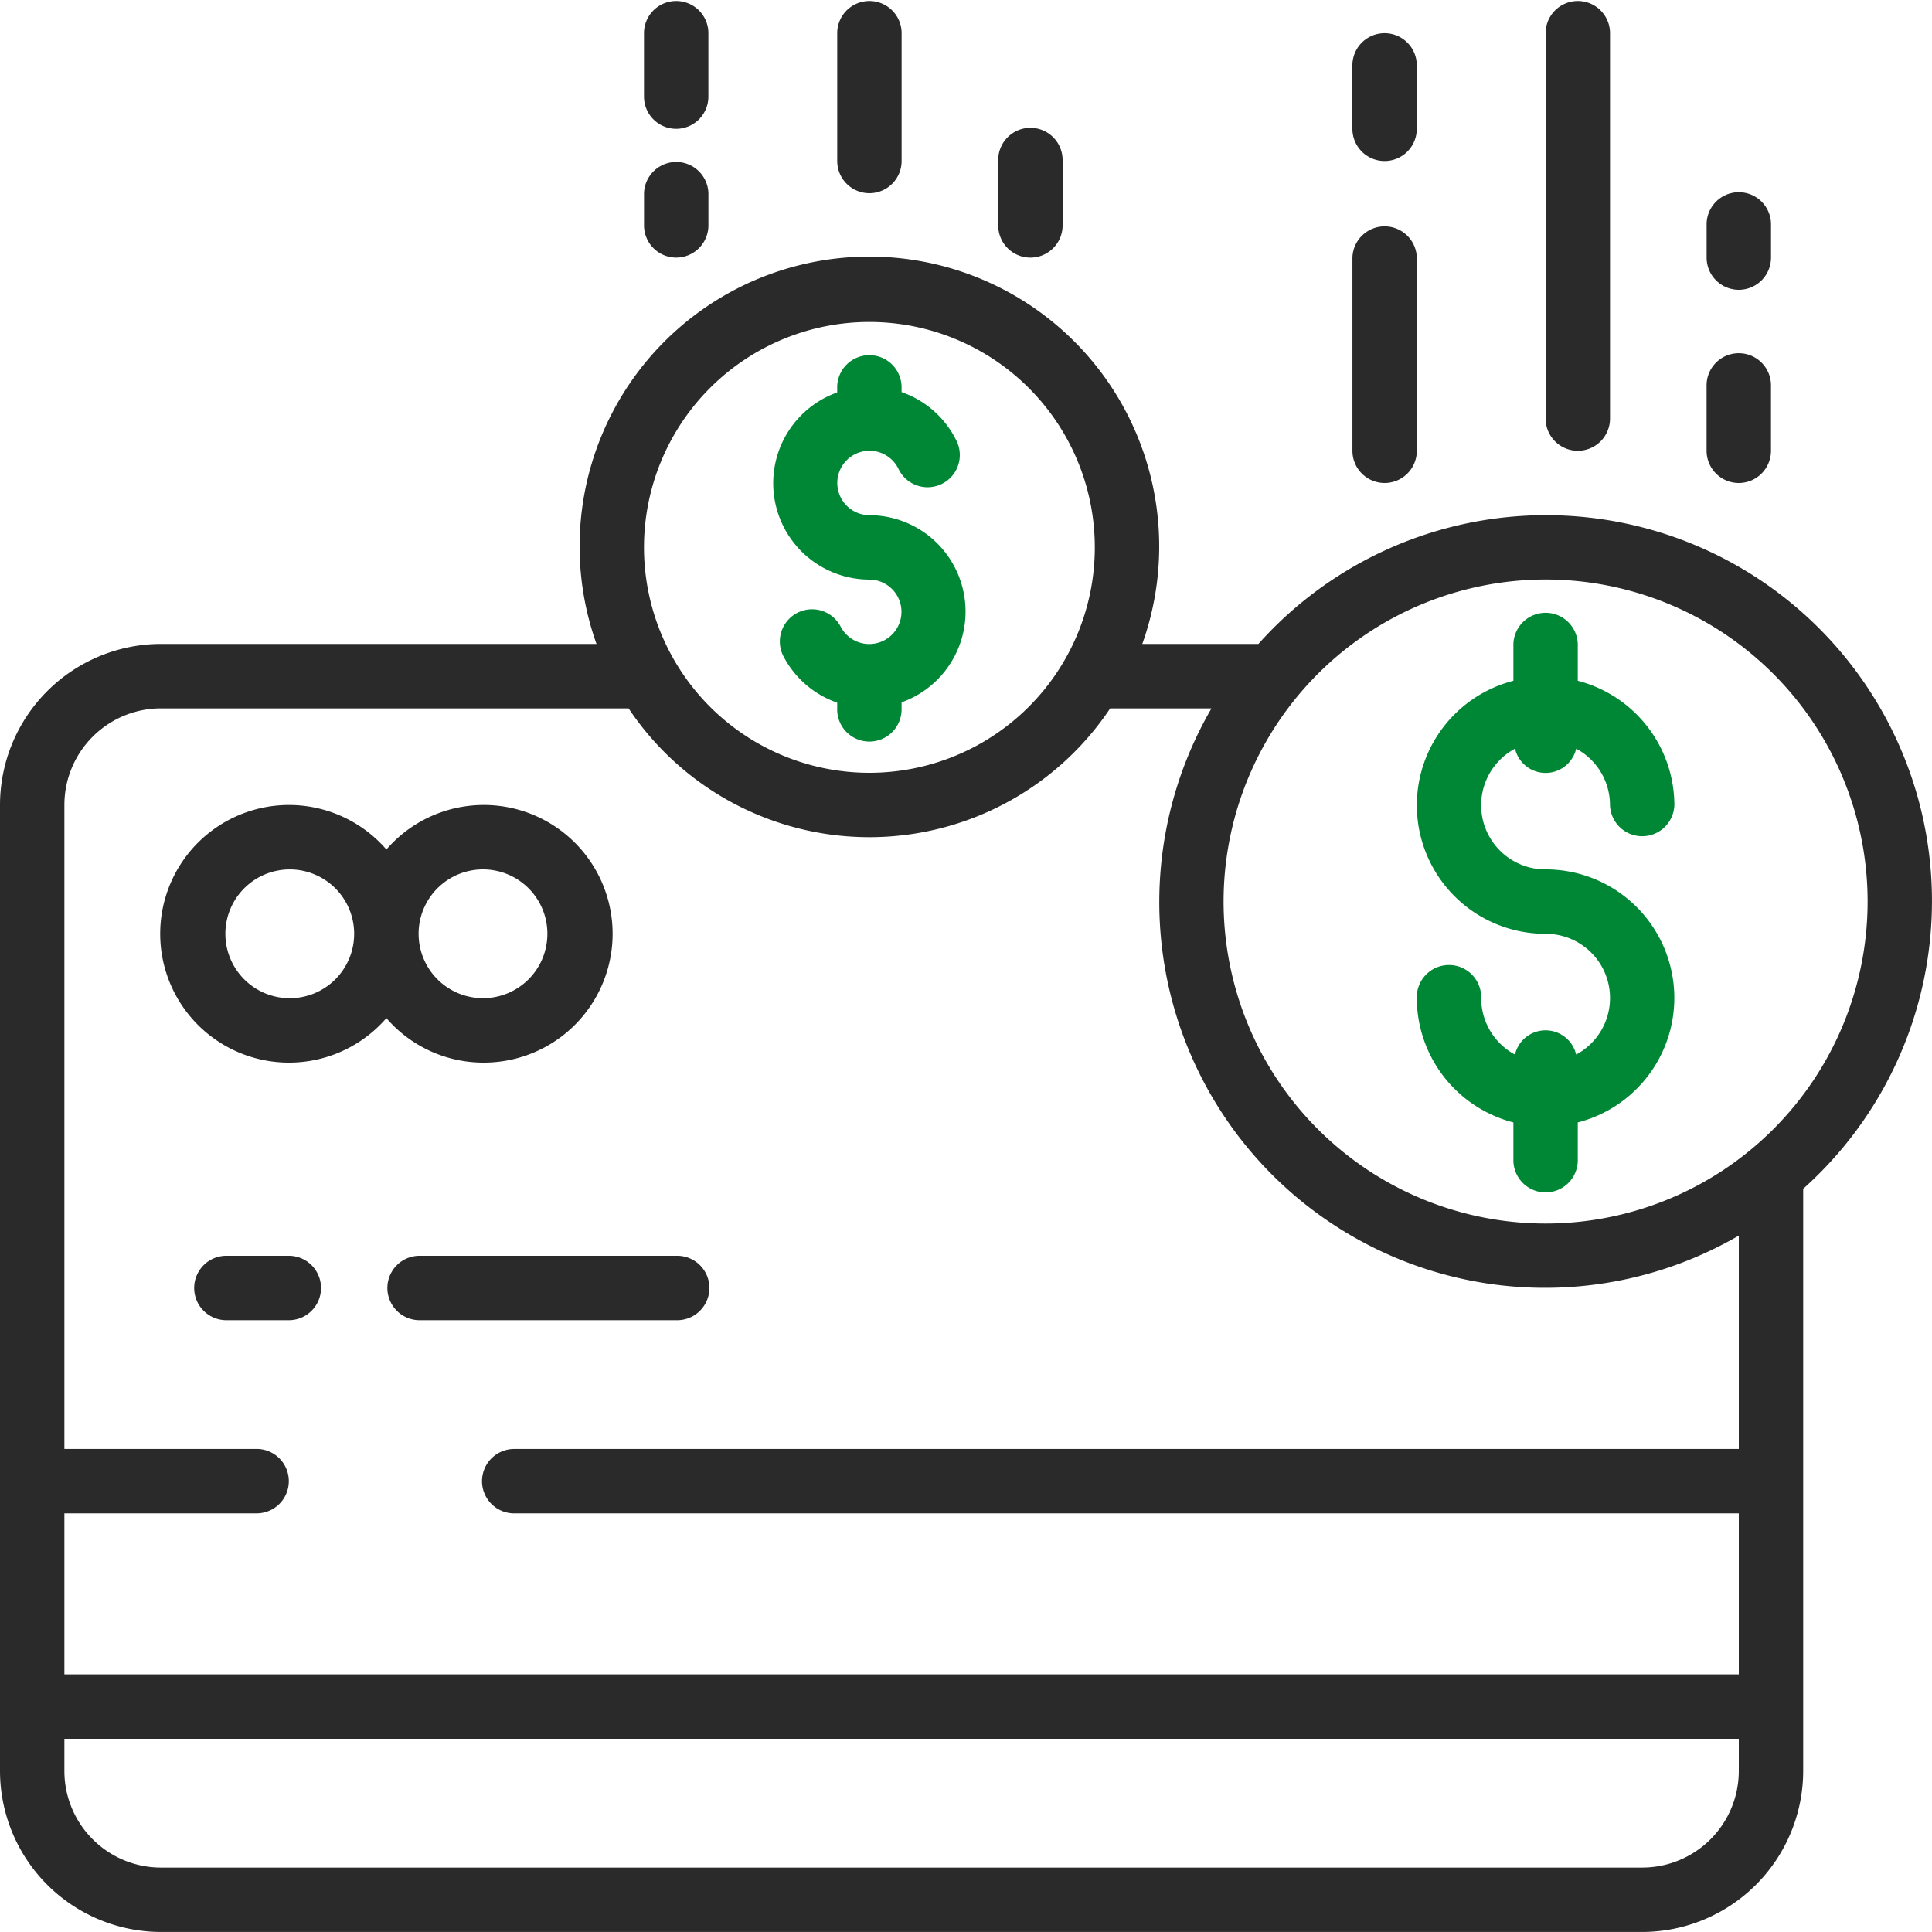 <svg xmlns="http://www.w3.org/2000/svg" width="64" height="64" viewBox="0 0 64 64">
  <defs>
    <style>
      .cls-1 {
        fill: #2a2a2a;
      }

      .cls-2 {
        fill: #008736;
      }
    </style>
  </defs>
  <g id="pay1" transform="translate(0)">
    <g id="_001---Money-In" data-name="001---Money-In" transform="translate(0)">
      <path id="Shape" class="cls-1" d="M15.668,33.533a4.267,4.267,0,1,0-3.2-7.059,4.267,4.267,0,1,0,0,5.585,4.24,4.24,0,0,0,3.2,1.474Zm0-6.4a2.133,2.133,0,1,1-2.133,2.133A2.133,2.133,0,0,1,15.668,27.133ZM9.268,31.4A2.133,2.133,0,1,1,11.4,29.267,2.133,2.133,0,0,1,9.268,31.4Z" transform="translate(0.332 1.667)"/>
      <path id="Shape-2" data-name="Shape" class="cls-1" d="M51.2,16.535A12.76,12.76,0,0,0,41.687,20.8H37.84a9.6,9.6,0,1,0-18.08,0H5.333A5.34,5.34,0,0,0,0,26.135v32a5.34,5.34,0,0,0,5.333,5.333H54.4a5.34,5.34,0,0,0,5.333-5.333V38.849A12.782,12.782,0,0,0,51.2,16.535Zm-22.4-6.4A7.467,7.467,0,1,1,21.333,17.6,7.467,7.467,0,0,1,28.8,10.135Zm25.6,51.2H5.333a3.2,3.2,0,0,1-3.2-3.2V57.069H57.6v1.067A3.2,3.2,0,0,1,54.4,61.335Zm3.2-13.867H17.067a1.067,1.067,0,1,0,0,2.133H57.6v5.333H2.133V49.6h6.4a1.067,1.067,0,0,0,0-2.133h-6.4V26.135a3.2,3.2,0,0,1,3.2-3.2h15.49a9.589,9.589,0,0,0,15.953,0h3.356A12.777,12.777,0,0,0,57.6,40.4ZM51.2,40A10.667,10.667,0,1,1,61.867,29.335,10.667,10.667,0,0,1,51.2,40Z" transform="translate(0 0.531)"/>
      <path id="Shape-3" data-name="Shape" class="cls-1" d="M43.067,15.533a1.067,1.067,0,0,0,1.067-1.067v-6.4a1.067,1.067,0,0,0-2.133,0v6.4A1.067,1.067,0,0,0,43.067,15.533Z" transform="translate(2.8 0.467)"/>
      <path id="Shape-4" data-name="Shape" class="cls-1" d="M43.067,5.267A1.067,1.067,0,0,0,44.133,4.2V2.067a1.067,1.067,0,0,0-2.133,0V4.2A1.067,1.067,0,0,0,43.067,5.267Z" transform="translate(2.8 0.067)"/>
      <path id="Shape-5" data-name="Shape" class="cls-1" d="M49.067,14.933a1.067,1.067,0,0,0,1.067-1.067V1.067a1.067,1.067,0,0,0-2.133,0v12.8A1.067,1.067,0,0,0,49.067,14.933Z" transform="translate(3.2)"/>
      <path id="Shape-6" data-name="Shape" class="cls-1" d="M54.067,15.267A1.067,1.067,0,0,0,55.133,14.2V12.067a1.067,1.067,0,1,0-2.133,0V14.2A1.067,1.067,0,0,0,54.067,15.267Z" transform="translate(3.533 0.733)"/>
      <path id="Shape-7" data-name="Shape" class="cls-1" d="M54.067,9.2a1.067,1.067,0,0,0,1.067-1.067V7.067a1.067,1.067,0,1,0-2.133,0V8.133A1.067,1.067,0,0,0,54.067,9.2Z" transform="translate(3.533 0.4)"/>
      <path id="Shape-8" data-name="Shape" class="cls-1" d="M21.067,4.267A1.067,1.067,0,0,0,22.133,3.2V1.067a1.067,1.067,0,0,0-2.133,0V3.2A1.067,1.067,0,0,0,21.067,4.267Z" transform="translate(1.333)"/>
      <path id="Shape-9" data-name="Shape" class="cls-1" d="M21.067,8.2a1.067,1.067,0,0,0,1.067-1.067V6.067a1.067,1.067,0,0,0-2.133,0V7.133A1.067,1.067,0,0,0,21.067,8.2Z" transform="translate(1.333 0.333)"/>
      <path id="Shape-10" data-name="Shape" class="cls-1" d="M27.067,6.4a1.067,1.067,0,0,0,1.067-1.067V1.067a1.067,1.067,0,0,0-2.133,0V5.333A1.067,1.067,0,0,0,27.067,6.4Z" transform="translate(1.733)"/>
      <path id="Shape-11" data-name="Shape" class="cls-1" d="M32.067,8.267A1.067,1.067,0,0,0,33.133,7.2V5.067a1.067,1.067,0,1,0-2.133,0V7.2A1.067,1.067,0,0,0,32.067,8.267Z" transform="translate(2.067 0.267)"/>
      <path id="Shape-12" data-name="Shape" class="cls-1" d="M9.2,39H7.067a1.067,1.067,0,0,0,0,2.133H9.2A1.067,1.067,0,0,0,9.2,39Z" transform="translate(0.4 2.6)"/>
      <path id="Shape-13" data-name="Shape" class="cls-1" d="M21.6,39H13.067a1.067,1.067,0,0,0,0,2.133H21.6A1.067,1.067,0,1,0,21.6,39Z" transform="translate(0.8 2.6)"/>
      <path id="Shape-14" data-name="Shape" class="cls-2" d="M47.254,23.534a1.041,1.041,0,0,0,2.027,0A2.124,2.124,0,0,1,50.4,25.4a1.067,1.067,0,0,0,2.133,0,4.267,4.267,0,0,0-3.2-4.115V20.067a1.067,1.067,0,0,0-2.133,0v1.218a4.258,4.258,0,0,0,1.067,8.382,2.126,2.126,0,0,1,1.012,4,1.041,1.041,0,0,0-2.027,0A2.124,2.124,0,0,1,46.133,31.8,1.067,1.067,0,1,0,44,31.8a4.267,4.267,0,0,0,3.2,4.115v1.218a1.067,1.067,0,1,0,2.133,0V35.915a4.258,4.258,0,0,0-1.067-8.382,2.126,2.126,0,0,1-1.012-4Z" transform="translate(2.933 1.267)"/>
      <path id="Shape-15" data-name="Shape" class="cls-2" d="M27.2,18.467a1.067,1.067,0,1,1-.96,1.542,1.068,1.068,0,0,0-1.907.96,3.185,3.185,0,0,0,1.8,1.575v.189a1.067,1.067,0,1,0,2.133,0v-.2a3.193,3.193,0,0,0-1.067-6.2,1.067,1.067,0,1,1,.96-1.542,1.068,1.068,0,1,0,1.907-.96,3.185,3.185,0,0,0-1.8-1.575v-.189a1.067,1.067,0,0,0-2.133,0v.2a3.193,3.193,0,0,0,1.067,6.2Z" transform="translate(1.6 0.733)"/>
    </g>
  </g>
</svg>
